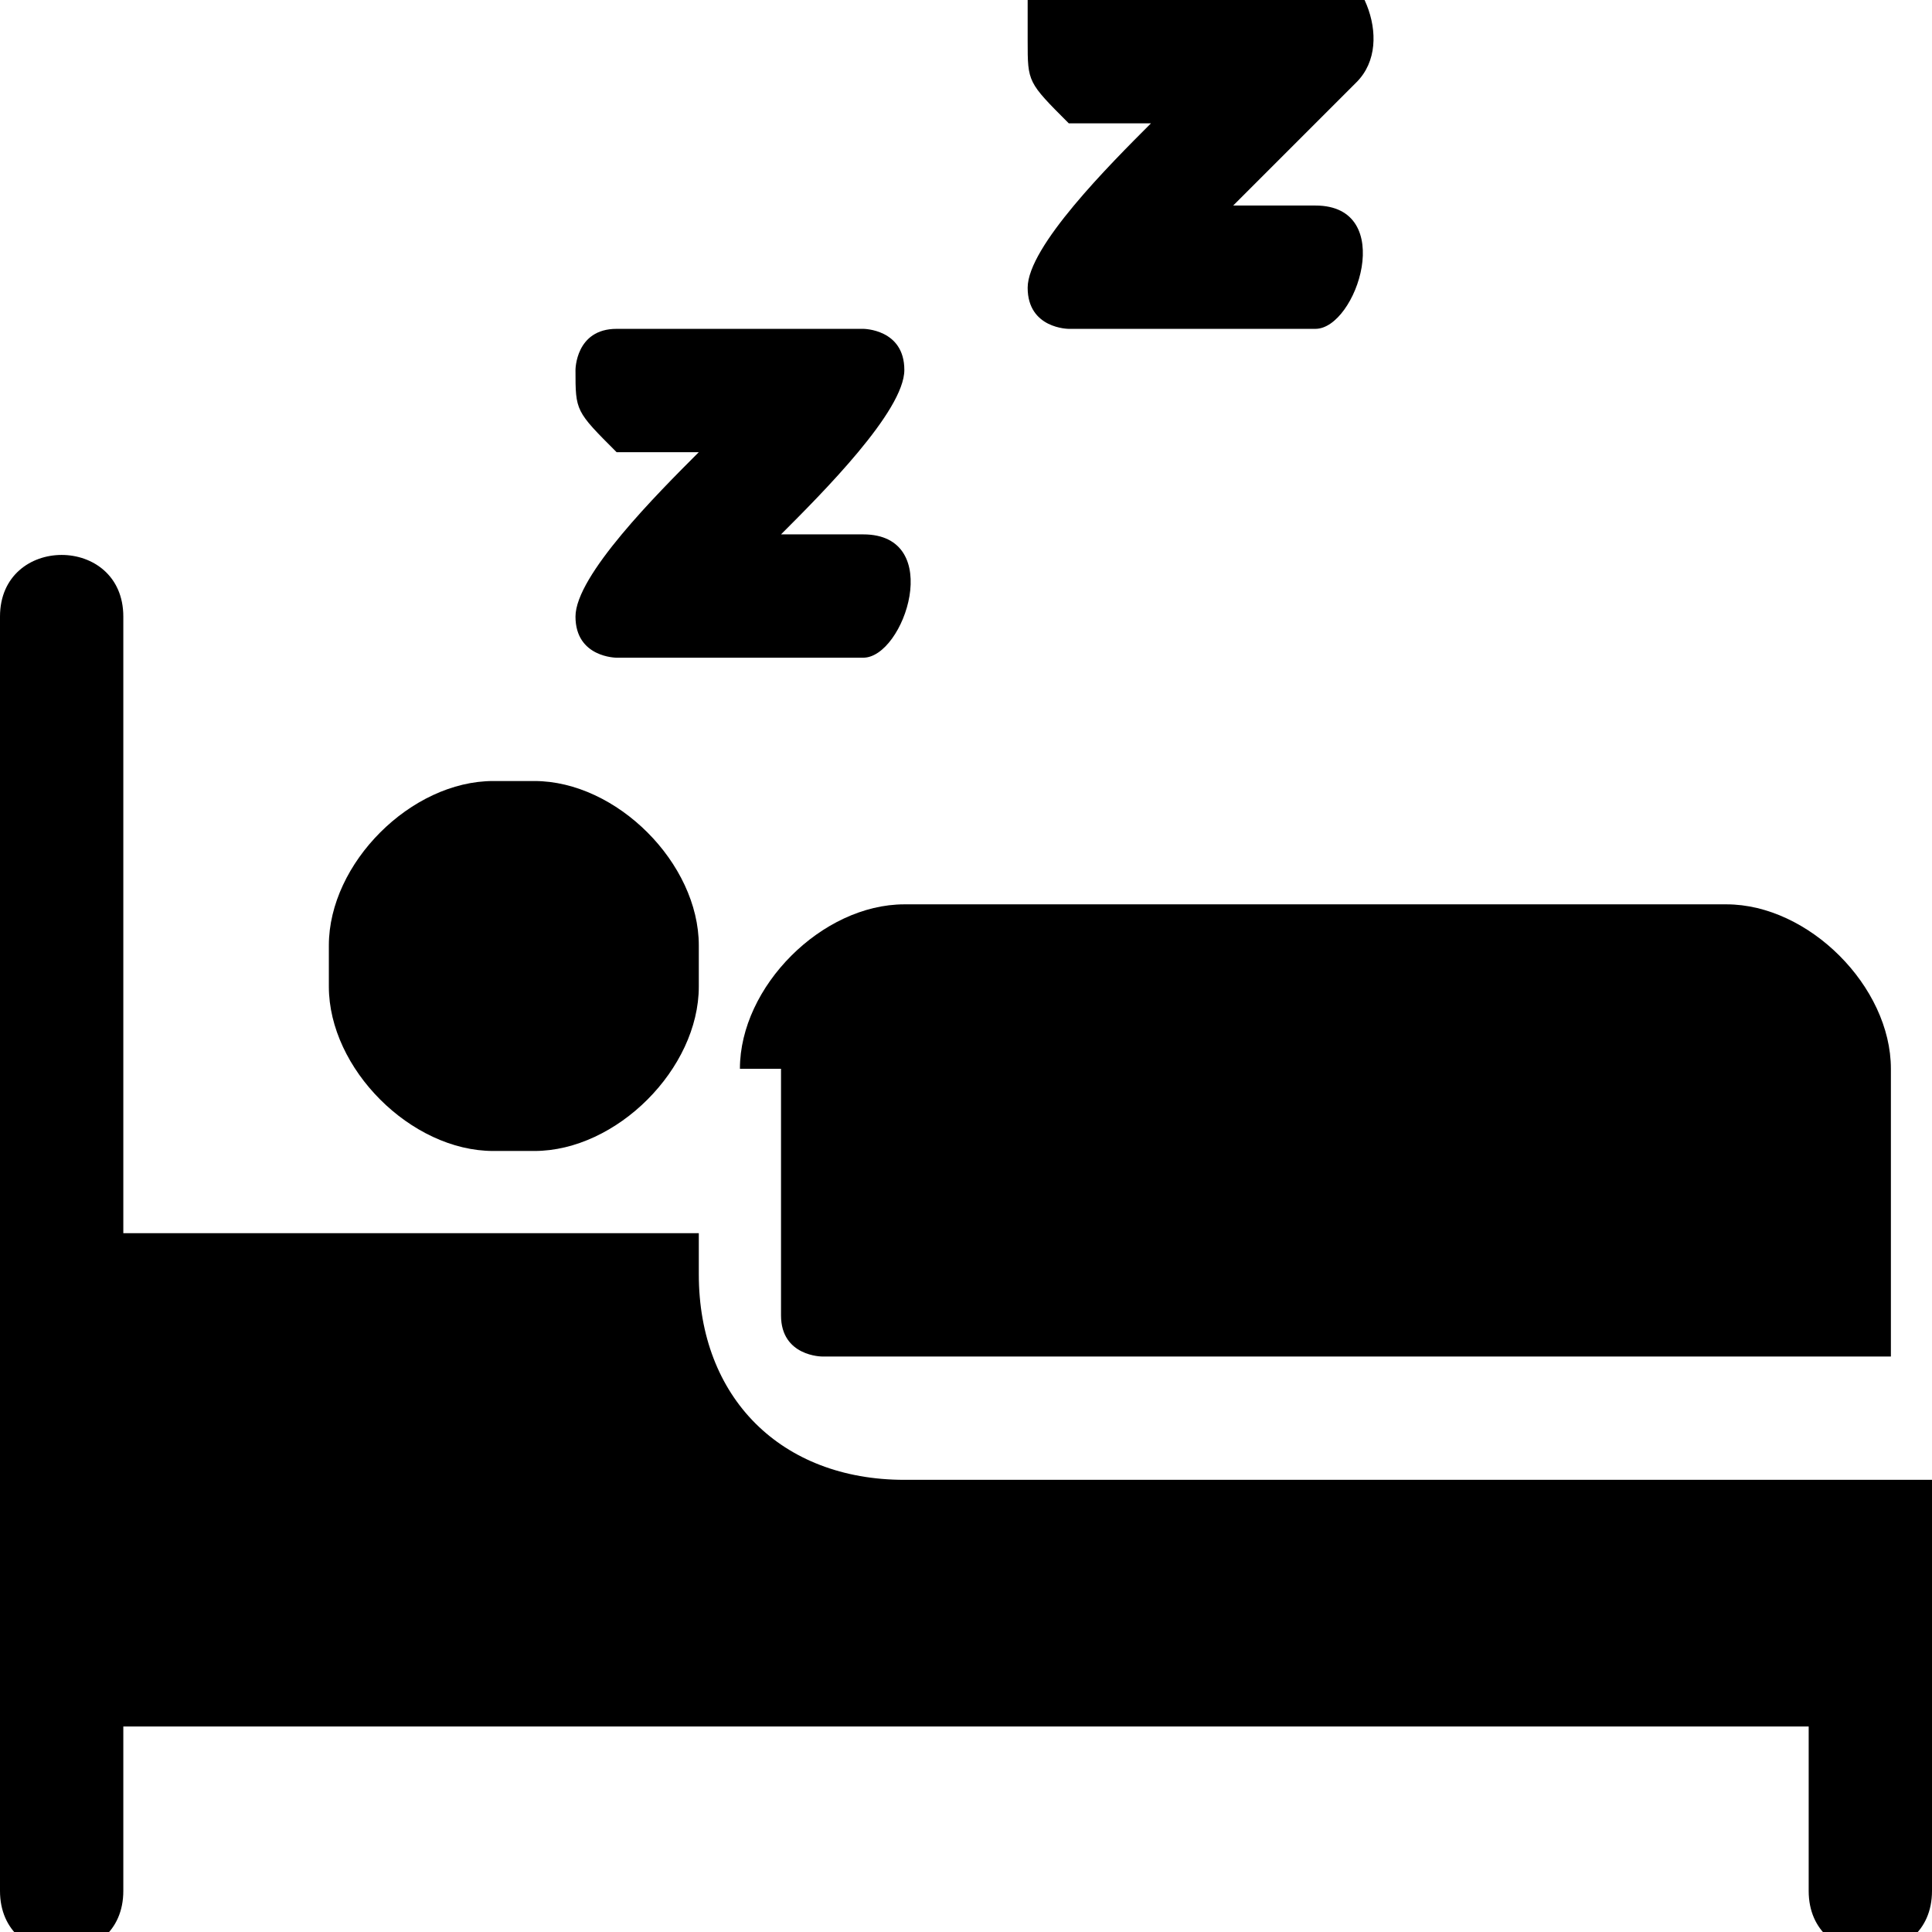 <?xml version="1.0" encoding="UTF-8"?>
<!DOCTYPE svg PUBLIC "-//W3C//DTD SVG 1.1//EN" "http://www.w3.org/Graphics/SVG/1.1/DTD/svg11.dtd">
<!-- Creator: CorelDRAW -->
<svg xmlns="http://www.w3.org/2000/svg" xml:space="preserve" width="1.693mm" height="1.693mm" version="1.1" style="shape-rendering:geometricPrecision; text-rendering:geometricPrecision; image-rendering:optimizeQuality; fill-rule:evenodd; clip-rule:evenodd"
viewBox="0 0 0.47 0.47"
 xmlns:xlink="http://www.w3.org/1999/xlink"
 xmlns:xodm="http://www.corel.com/coreldraw/odm/2003">
 <defs>
  <style type="text/css">
   <![CDATA[
    .fil0 {fill:black}
   ]]>
  </style>
 </defs>
 <g id="Camada_x0020_1">
  <g id="_2341854584112">
   <path class="fil0" d="M-0 0.15l0 0.31c0,0.02 0.03,0.02 0.03,0l0 -0.04 0.41 0 0 0.04c0,0.02 0.03,0.02 0.03,0l0 -0.1 -0.25 0c-0.03,0 -0.05,-0.02 -0.05,-0.05l0 -0.01 -0.14 0 0 -0.15c0,-0.02 -0.03,-0.02 -0.03,0z"/>
   <path class="fil0" d="M0.19 0.26l0 0.06c0,0.01 0.01,0.01 0.01,0.01l0.26 0 0 -0.07c0,-0.02 -0.02,-0.04 -0.04,-0.04l-0.2 0c-0.02,0 -0.04,0.02 -0.04,0.04z"/>
   <path class="fil0" d="M0.08 0.23l0 0.01c0,0.02 0.02,0.04 0.04,0.04l0.01 0c0.02,0 0.04,-0.02 0.04,-0.04l0 -0.01c0,-0.02 -0.02,-0.04 -0.04,-0.04l-0.01 0c-0.02,0 -0.04,0.02 -0.04,0.04z"/>
   <path class="fil0" d="M0.25 0.01c0,0.01 0,0.01 0.01,0.02 0.01,0 0.02,0 0.02,0 -0.01,0.01 -0.03,0.03 -0.03,0.04 0,0.01 0.01,0.01 0.01,0.01l0.06 0c0.01,0 0.02,-0.03 0,-0.03 -0.01,-0 -0.02,-0 -0.02,-0 0,-0 0.02,-0.02 0.03,-0.03 0.01,-0.01 0,-0.03 -0.01,-0.03l-0.06 0c-0.01,0 -0.01,0.01 -0.01,0.01z"/>
   <path class="fil0" d="M0.14 0.09c0,0.01 0,0.01 0.01,0.02 0.01,0 0.02,0 0.02,0 -0.01,0.01 -0.03,0.03 -0.03,0.04 0,0.01 0.01,0.01 0.01,0.01l0.06 0c0.01,0 0.02,-0.03 0,-0.03 -0.01,-0 -0.02,-0 -0.02,-0 0.01,-0.01 0.03,-0.03 0.03,-0.04 0,-0.01 -0.01,-0.01 -0.01,-0.01l-0.06 0c-0.01,0 -0.01,0.01 -0.01,0.01z"/>
  </g>
 </g>
</svg>
